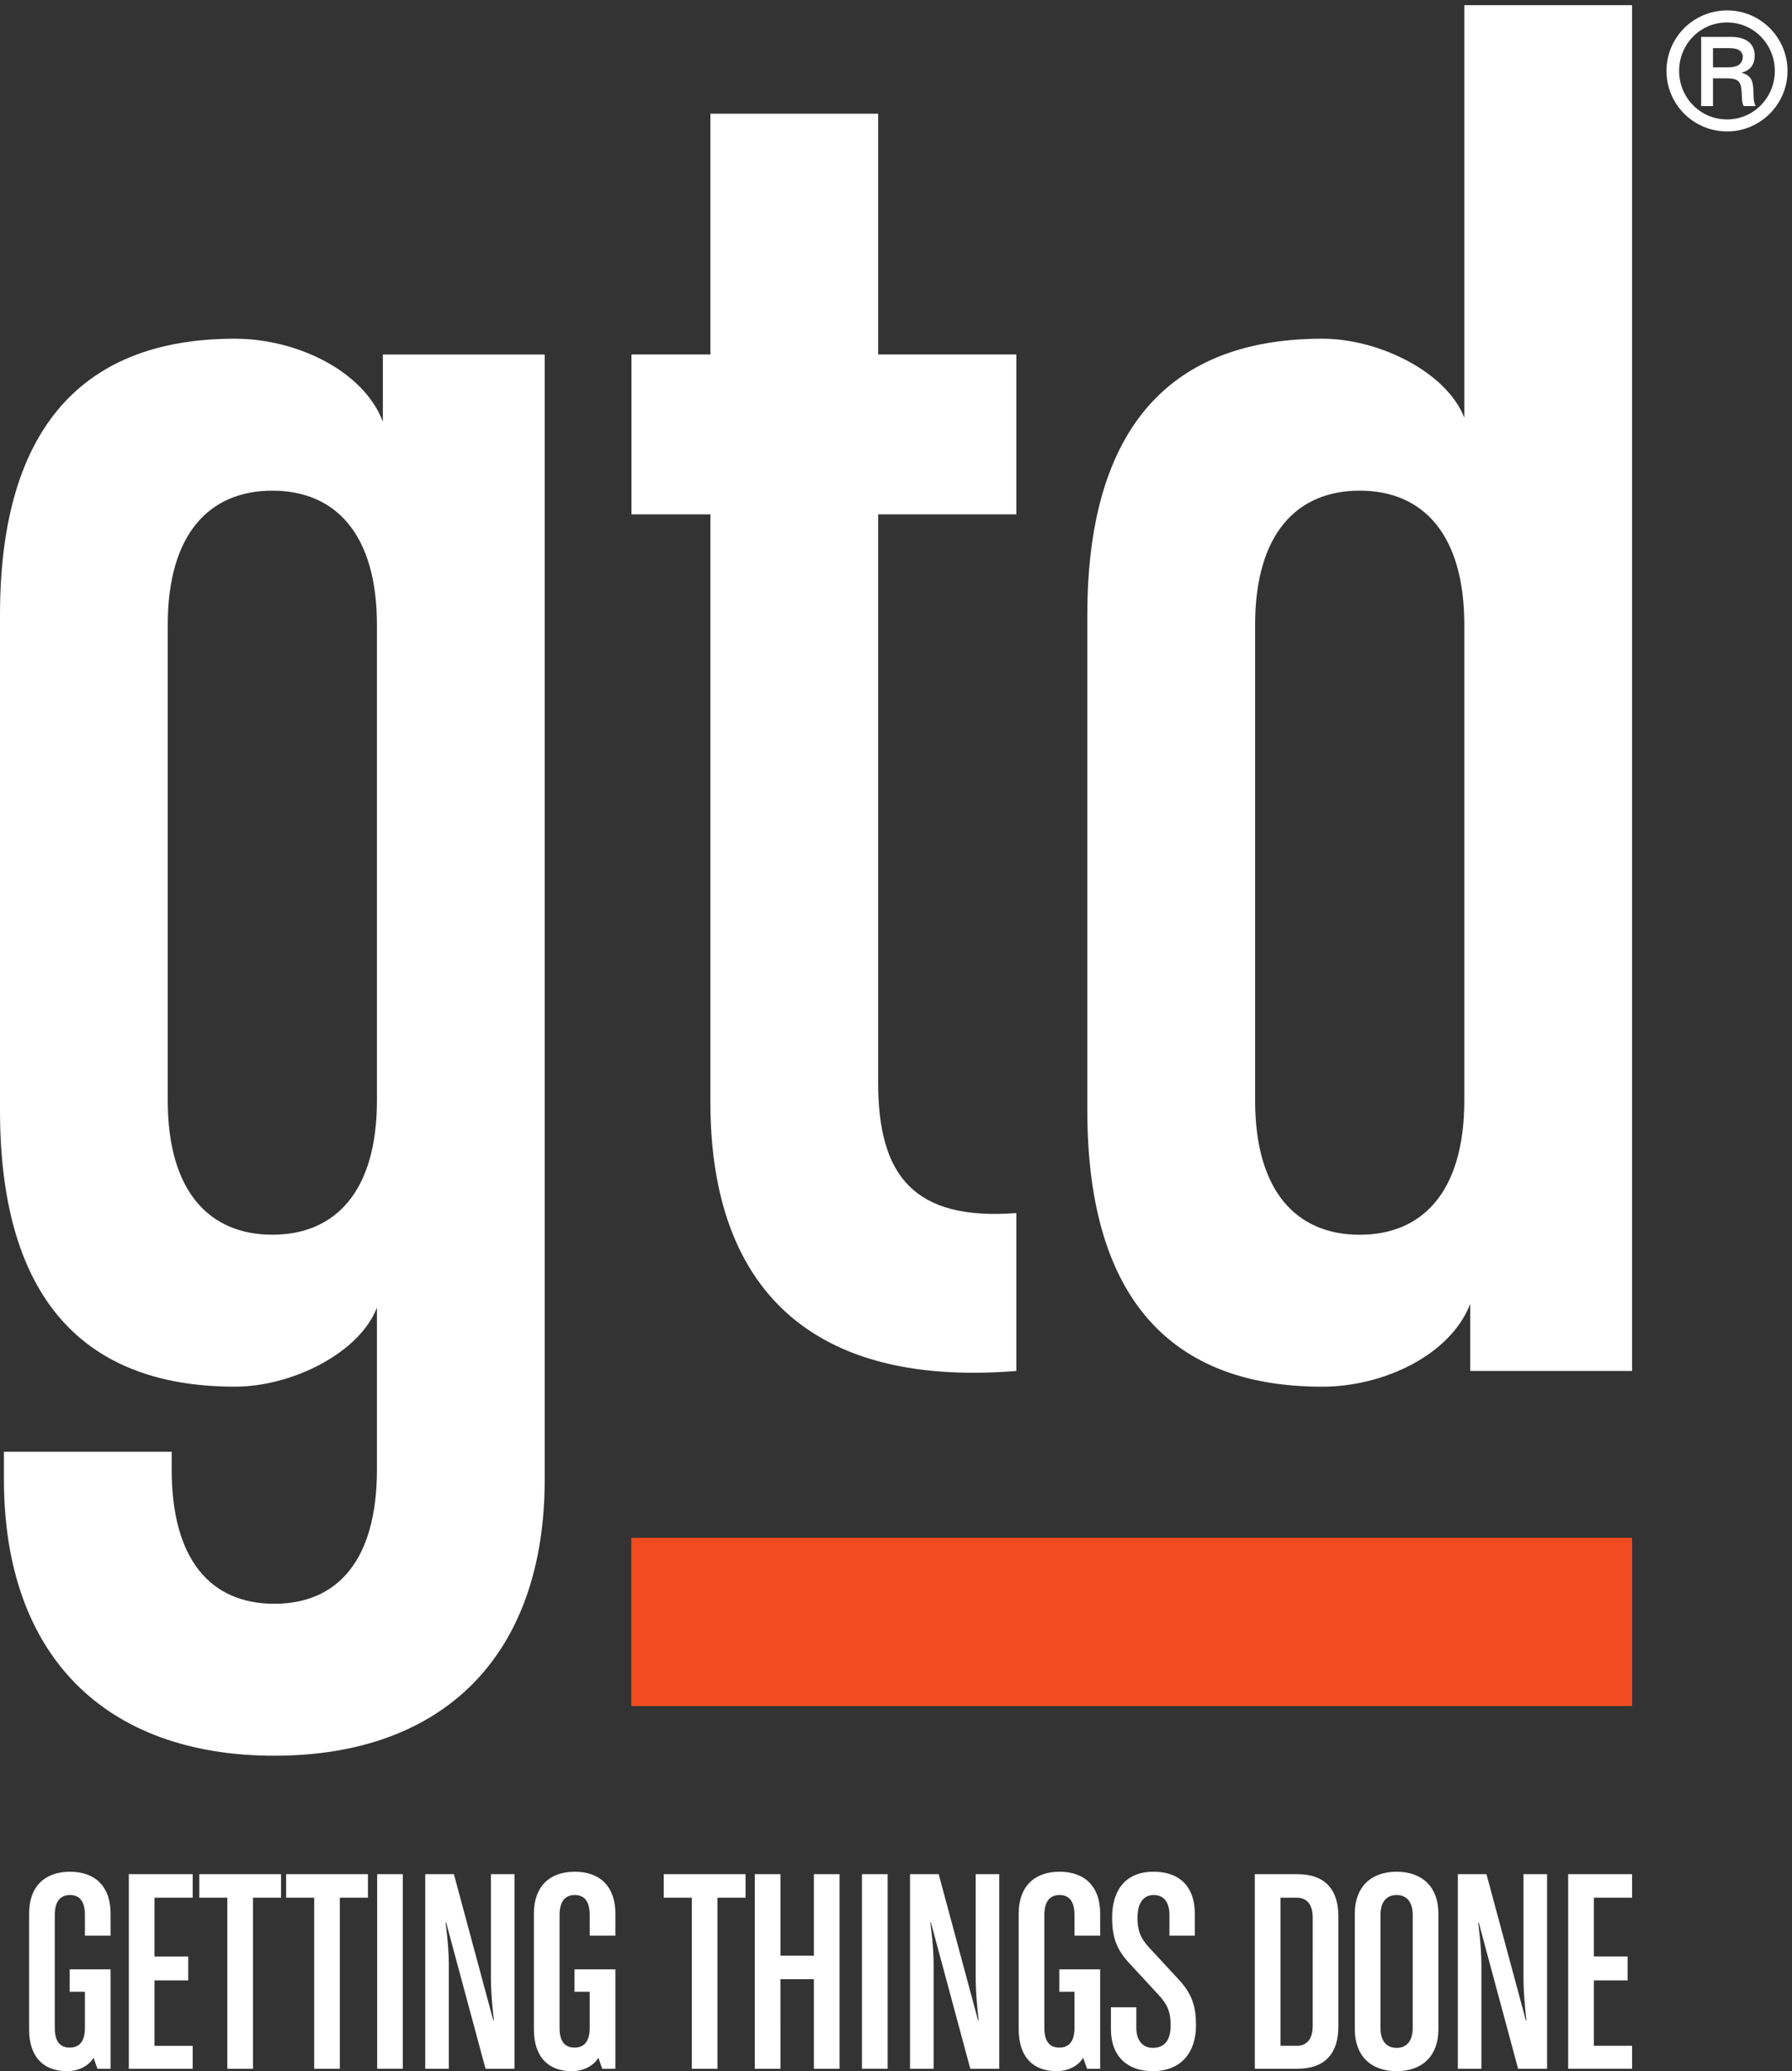 <svg xmlns="http://www.w3.org/2000/svg" height="422.213" width="365.333" xml:space="preserve"><rect width="100%" height="100%" fill="#333333" stroke="none"/><path style="fill:#f04c20;fill-opacity:1;fill-rule:nonzero;stroke:none" d="M2501.44 816.82H967.684V559.711H2501.44V816.82" transform="matrix(.133 0 0 -.133 0 422.213)"/><path style="fill:#fff;fill-opacity:1;fill-rule:nonzero;stroke:none" d="m149.375 3.66-5.945 16.942C136.574 8.692 121.012 0 102.715 0c-37.516 0-58.11 23.352-58.11 64.082v177.547c0 40.691 23.317 64.043 62.692 64.043 39.332 0 62.223-23.352 62.223-64.043v-33.91h-39.348v31.601c0 21.039-8.246 30.672-22.875 30.672-14.649 0-23.352-9.633-23.352-30.672V66.371c0-21.082 8.25-30.21 22.899-30.21 14.64 0 23.328 9.128 23.328 30.21v55.348h-23.328v34.32h62.676V3.66h-20.145M197.438 3.66v298.32h97.917v-36.128h-58.55v-90.133h51.679v-36.61h-51.679V38.891h58.55V3.66h-97.917M387.781 265.852V3.66h-39.336v262.192H305.43v36.128h125.375v-36.128h-43.024M520.934 265.852V3.66h-39.34v262.192h-43.008v36.128h125.375v-36.128h-43.027M578.141 301.98h39.351V3.691h-39.351V301.98M744.242 3.66l-60.39 224.199h-.918s5.031-35.23 5.031-64.05V3.66h-36.152v298.32h43.917l60.411-224.171h.922s-4.571 36.601-4.571 64.023V301.98h36.137V3.66h-44.387M923.156 3.66l-5.945 16.942C910.367 8.692 894.801 0 876.5 0c-37.523 0-58.113 23.352-58.113 64.082v177.547c0 40.691 23.324 64.043 62.683 64.043 39.344 0 62.215-23.352 62.215-64.043v-33.91h-39.34v31.601c0 21.039-8.242 30.672-22.875 30.672-14.648 0-23.351-9.633-23.351-30.672V66.371c0-21.082 8.25-30.21 22.906-30.21 14.641 0 23.32 9.128 23.32 30.21v55.348h-23.32v34.32h62.66V3.66h-20.129M1099.78 265.852V3.66h-39.33v262.192h-43.03v36.128h125.38v-36.128h-43.02M1247.58 3.66V140.95h-51.24V3.66h-39.36v298.32h39.36V177.082h51.24V301.98h39.36V3.66h-39.36M1321.25 301.98h39.37V3.691h-39.37V301.98M1487.34 3.66l-60.38 224.199h-.92s5.05-35.23 5.05-64.05V3.66h-36.17v298.32h43.92l60.41-224.171h.93s-4.58 36.601-4.58 64.023V301.98h36.15V3.66h-44.41M1666.27 3.66l-5.94 16.942C1653.47 8.692 1637.92 0 1619.59 0c-37.5 0-58.07 23.352-58.07 64.082v177.547c0 40.691 23.3 64.043 62.65 64.043 39.36 0 62.23-23.352 62.23-64.043v-33.91h-39.36v31.601c0 21.039-8.2 30.672-22.87 30.672-14.63 0-23.33-9.633-23.33-30.672V66.371c0-21.082 8.26-30.21 22.89-30.21 14.65 0 23.31 9.128 23.31 30.21v55.348h-23.31v34.32h62.67V3.66h-20.13M1766.96 0c-38.45 0-64.06 22.422-64.06 64.082v33.84h38.9V66.32c0-21.03 11.43-30.629 25.16-30.629 18.28 0 27.44 11.891 27.44 34.29 0 18.808-3.64 31.14-18.28 46.718l-44.4 48.031c-21.05 22.43-27 41.641-27 70.899 0 40.269 19.21 70.043 63.61 70.043 40.27 0 63.12-23.352 63.12-64.043v-33.91h-38.87v31.601c0 21.039-9.63 30.66-24.25 30.66-16.49 0-24.72-13.75-24.72-34.351 0-18.731 3.67-31.09 18.3-46.668l44.4-48.012c21.05-22.449 26.97-41.66 26.97-70.969 0-40.242-21.95-69.98-66.32-69.98M2012.2 235.172c0 18.789-7.77 30.68-24.23 30.68h-25.17V38.898h25.17c16.46 0 24.23 11.91 24.23 30.66zM1987.97 3.66h-64.52v298.32h64.52c45.3 0 63.57-25.601 63.57-64.98V68.648c0-39.359-18.27-64.988-63.57-64.988M2165.48 239.32c0 21.039-10.04 30.66-24.69 30.66-14.65 0-24.72-9.621-24.72-30.66V66.371c0-21.082 10.07-30.68 24.72-30.68 14.65 0 24.69 9.598 24.69 30.68zM2140.79 0c-39.36 0-64.05 23.352-64.05 64.082v177.52c0 40.718 24.69 64.07 64.05 64.07 39.34 0 64.07-23.352 64.07-64.07V64.082c0-40.73-24.73-64.082-64.07-64.082M2327.03 3.66l-60.39 224.199h-.91s5.02-35.23 5.02-64.05V3.66h-36.14v298.32h43.89l60.43-224.171h.91s-4.57 36.601-4.57 64.023V301.98h36.16V3.66h-44.4M2403.77 3.68v298.308h97.94v-36.129h-58.56V175.73h51.7v-36.609h-51.7V38.898h58.56V3.68h-97.94" transform="matrix(.133 0 0 -.133 0 422.213)"/><path style="fill:#f14b1f;fill-opacity:1;fill-rule:nonzero;stroke:none" d="M2501.71 817.398H967.949V560.262H2501.71v257.136" transform="matrix(.133 0 0 -.133 0 422.213)"/><path style="fill:#fff;fill-opacity:1;fill-rule:nonzero;stroke:none" d="M1088.94 1484.64v901.54H967.949v245.03h120.991v369.06h257.15v-369.06h211.78v-245.03h-211.78v-871.24c0-142.16 54.49-211.74 211.78-199.69V1073.2c-335.82-27.11-468.93 148.3-468.93 411.44M2244.56 2216.75c0 139.16-63.52 205.74-160.37 205.74-96.76 0-160.29-66.58-160.29-205.74v-728.99c0-139.19 63.53-205.76 160.29-205.76 96.85 0 160.37 66.57 160.37 205.76zm9.05-1143.55v102.9c-30.27-78.64-133.1-127-226.87-127-245.03 0-360.03 151.2-360.03 423.5v759.33c0 272.21 115 423.46 360.03 423.46 87.75 0 190.58-51.39 217.82-120.99v632.25h257.13V1073.2h-248.08M577.781 2216.78c0 139.14-63.515 205.69-160.32 205.69-96.793 0-160.344-66.55-160.344-205.69v-729.02c0-139.15 63.551-205.7 160.344-205.7 96.805 0 160.32 66.55 160.32 205.7zM420.484 483.5c-260.14 0-414.445 154.25-414.445 423.48v42.36h257.133v-27.25c0-139.129 60.516-205.699 157.312-205.699 96.786 0 157.297 66.57 157.297 205.699v248.06c-27.207-69.58-130.07-121-217.785-121C114.965 1049.15 0 1200.38 0 1472.64v759.27c0 272.23 114.965 423.48 359.996 423.48 93.758 0 196.625-48.39 226.875-127.04v102.85h248.07V906.98c0-269.23-154.304-423.48-414.457-423.48M2670.26 3092.52c-3.17 7.55-13.13 8.22-20.19 8.22h-24.3v-29.38h23.34c11.6 0 22.36 3.21 22.36 17.02 0 1.23-.72 3.21-1.21 4.14zm2.69-80.59c-3.16 4.9-2.9 14.04-3.16 19.64-.77 17.05-4.15 22.84-22.36 22.84h-21.66v-42.48h-18.17v106.09h45.65c18.74 0 36.43-7.06 36.43-28.86 0-13.13-6.57-22.58-19.63-25.78v-.53c14.59-4.11 16.94-12.58 17.68-26.39.19-7.05-.21-18.25 3.37-24.53zm-25.68 128.19c-41.34 0-73.43-33.53-73.43-74.28 0-40.77 32.23-74.36 73.43-74.36 40.99 0 73.25 33.59 73.25 74.36 0 40.75-32.26 74.28-73.25 74.28zm.16-167.05c-51.25 0-92.95 41.29-92.95 92.77 0 51.46 41.7 92.75 92.95 92.75 51.21 0 92.57-41.77 92.57-92.75 0-51.08-41.63-92.77-92.57-92.77" transform="matrix(.133 0 0 -.133 0 422.213)"/></svg>